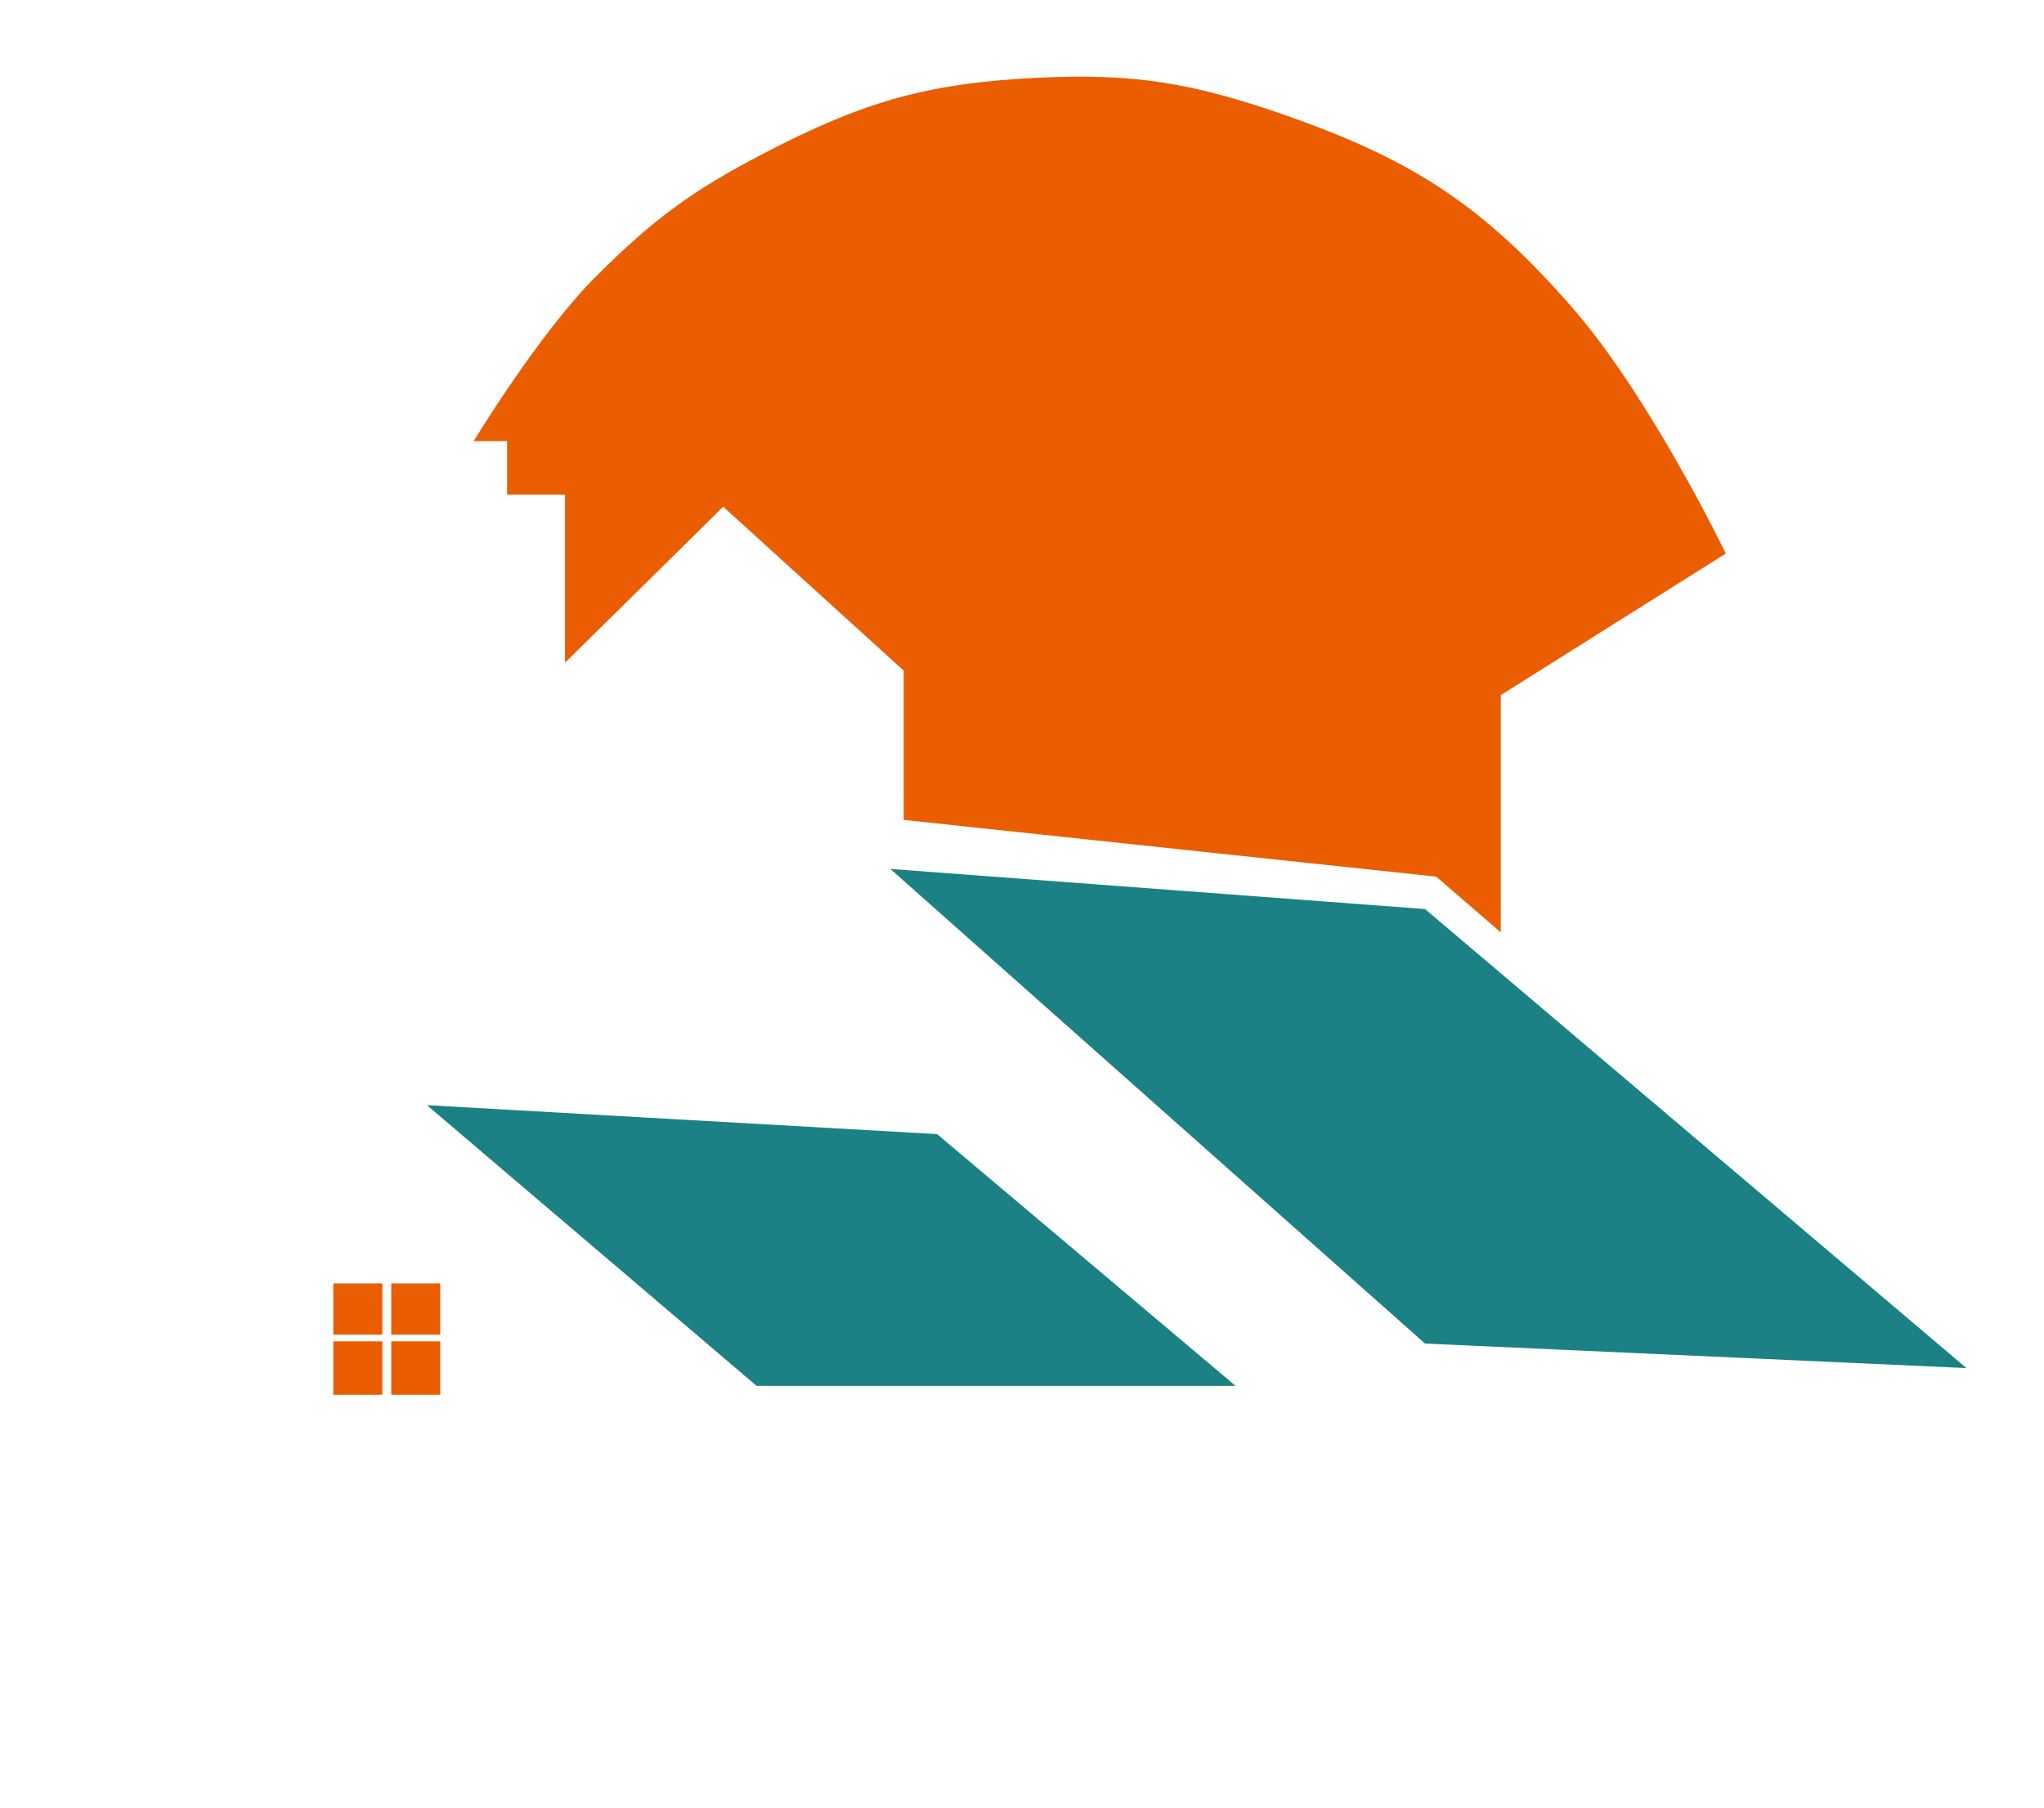 <svg width="216" height="191" viewBox="0 0 216 191" fill="none" xmlns="http://www.w3.org/2000/svg">
<g filter="url(#filter0_d_138_9313)">
<path d="M90.084 87.81L146.59 137.959L203.803 140.549L146.59 92.048L90.084 87.81Z" fill="#1B8184"/>
<path d="M41.112 112.767L75.958 142.433H126.578L95.029 115.828L41.112 112.767Z" fill="#1B8184"/>
<path d="M5.09 142.903H12.389L37.345 124.068L61.831 140.549L34.755 117.005L5.09 142.903Z" fill="white"/>
<path d="M65.598 109.942L83.492 92.519L109.861 115.592L88.201 100.053L75.958 109.942H65.598Z" fill="white"/>
<path d="M2.5 138.195V69.446H18.873V102.407H22.277V51.552H27.221V45.666H31.695V38.838H41.348V45.666H45.35V51.552H51.472V91.106H58.535V68.033L72.662 54.377L87.259 67.091V82.811H83.021L57.123 108.294H33.578L2.5 138.195Z" fill="white"/>
<path d="M157.892 95.815V71.8L179.552 58.144V97.228H185.674V82.159H204.98V135.84L157.892 95.815Z" fill="white"/>
<path d="M31.224 131.602V137.017H36.404V131.602H31.224Z" fill="#EA5D01"/>
<path d="M31.224 137.724V143.374H36.404V137.724H31.224Z" fill="#EA5D01"/>
<path d="M37.345 131.602V137.017H42.525V131.602H37.345Z" fill="#EA5D01"/>
<path d="M37.345 137.724V143.374H42.525V137.724H37.345Z" fill="#EA5D01"/>
</g>
<g filter="url(#filter1_d_138_9313)">
<path d="M46.057 42.605H49.588V48.256H55.71V66.021L72.426 49.54L91.497 66.856V82.63L147.768 88.624L154.595 94.51V69.446L178.375 54.484C178.375 54.484 170.408 37.958 162.13 28.479C152.803 17.799 145.374 12.919 131.993 8.231C122.077 4.756 115.882 3.7 105.388 4.228C93.758 4.813 86.992 6.854 76.664 12.233C69.08 16.184 65.068 19.151 59.006 25.183C52.996 31.162 46.057 42.605 46.057 42.605Z" fill="#EA5D01"/>
</g>
<path d="M78.484 170.442V148.377H86.72C89.144 148.377 91.164 148.874 92.78 149.869C94.417 150.842 95.65 152.168 96.478 153.847C97.307 155.504 97.721 157.348 97.721 159.378C97.721 161.616 97.266 163.564 96.354 165.221C95.442 166.879 94.158 168.163 92.5 169.075C90.863 169.987 88.937 170.442 86.72 170.442H78.484ZM92.531 159.378C92.531 158.094 92.303 156.965 91.848 155.991C91.392 154.996 90.729 154.23 89.859 153.691C88.988 153.132 87.942 152.852 86.72 152.852H83.581V165.967H86.72C87.963 165.967 89.009 165.687 89.859 165.128C90.729 164.548 91.392 163.761 91.848 162.766C92.303 161.751 92.531 160.622 92.531 159.378Z" fill="white"/>
<path d="M68.234 170.442V148.377H73.331V170.442H68.234Z" fill="white"/>
<path d="M49.122 170.442V148.377H54.219V165.967H64.91V170.442H49.122Z" fill="white"/>
<path d="M34.243 170.629C32.586 170.629 31.083 170.318 29.737 169.696C28.411 169.054 27.261 168.205 26.287 167.148C25.334 166.071 24.598 164.869 24.08 163.543C23.562 162.196 23.303 160.808 23.303 159.378C23.303 157.907 23.573 156.509 24.111 155.183C24.671 153.857 25.438 152.676 26.411 151.64C27.406 150.583 28.576 149.755 29.923 149.154C31.27 148.553 32.741 148.252 34.336 148.252C35.973 148.252 37.455 148.574 38.781 149.216C40.127 149.837 41.277 150.687 42.23 151.764C43.204 152.842 43.95 154.054 44.468 155.4C44.986 156.726 45.245 158.084 45.245 159.472C45.245 160.943 44.975 162.341 44.437 163.667C43.898 164.993 43.131 166.185 42.137 167.241C41.142 168.277 39.972 169.106 38.625 169.728C37.299 170.328 35.838 170.629 34.243 170.629ZM28.494 159.441C28.494 160.29 28.618 161.119 28.866 161.927C29.115 162.714 29.478 163.419 29.954 164.04C30.451 164.662 31.063 165.159 31.788 165.532C32.513 165.905 33.342 166.091 34.274 166.091C35.248 166.091 36.097 165.905 36.822 165.532C37.548 165.138 38.148 164.62 38.625 163.978C39.102 163.336 39.454 162.621 39.682 161.834C39.93 161.026 40.055 160.207 40.055 159.378C40.055 158.529 39.93 157.711 39.682 156.923C39.433 156.136 39.06 155.432 38.563 154.81C38.066 154.168 37.455 153.67 36.729 153.318C36.004 152.966 35.186 152.79 34.274 152.79C33.3 152.79 32.451 152.976 31.726 153.349C31.021 153.722 30.42 154.23 29.923 154.872C29.447 155.494 29.084 156.208 28.835 157.017C28.608 157.804 28.494 158.612 28.494 159.441Z" fill="white"/>
<path d="M17.764 154.841C17.702 154.737 17.485 154.582 17.112 154.375C16.739 154.147 16.273 153.909 15.713 153.66C15.154 153.411 14.542 153.194 13.879 153.007C13.216 152.821 12.553 152.728 11.89 152.728C11.02 152.728 10.347 152.883 9.87 153.194C9.394 153.484 9.156 153.94 9.156 154.561C9.156 155.059 9.332 155.452 9.684 155.742C10.057 156.032 10.585 156.291 11.269 156.519C11.953 156.726 12.792 156.975 13.786 157.265C15.195 157.638 16.418 158.094 17.453 158.633C18.489 159.151 19.277 159.824 19.815 160.653C20.375 161.481 20.654 162.58 20.654 163.947C20.654 165.19 20.427 166.247 19.971 167.117C19.515 167.966 18.893 168.661 18.106 169.199C17.34 169.717 16.459 170.101 15.464 170.349C14.47 170.577 13.444 170.691 12.388 170.691C11.31 170.691 10.202 170.587 9.062 170.38C7.943 170.152 6.866 169.842 5.83 169.448C4.794 169.033 3.841 168.536 2.971 167.956L5.209 163.512C5.291 163.616 5.561 163.812 6.017 164.102C6.472 164.372 7.032 164.662 7.695 164.973C8.379 165.263 9.135 165.522 9.964 165.75C10.792 165.977 11.631 166.091 12.481 166.091C13.393 166.091 14.066 165.946 14.501 165.656C14.957 165.366 15.185 164.962 15.185 164.444C15.185 163.885 14.947 163.45 14.47 163.139C14.014 162.828 13.382 162.548 12.574 162.3C11.787 162.051 10.875 161.772 9.839 161.461C8.493 161.046 7.374 160.58 6.483 160.062C5.613 159.544 4.96 158.912 4.525 158.166C4.11 157.421 3.903 156.488 3.903 155.369C3.903 153.815 4.266 152.51 4.991 151.454C5.737 150.376 6.731 149.568 7.975 149.029C9.218 148.47 10.575 148.19 12.046 148.19C13.082 148.19 14.076 148.315 15.029 148.563C16.003 148.812 16.904 149.123 17.733 149.496C18.583 149.869 19.339 150.241 20.002 150.614L17.764 154.841Z" fill="white"/>
<path d="M199.483 165.967V170.442H183.975V148.377H199.203V152.852H189.072V157.141H197.774V161.274H189.072V165.967H199.483Z" fill="white"/>
<path d="M173.708 170.442V157.296L168.953 166.868H166.156L161.401 157.296V170.442H156.305V148.377H161.837L167.555 159.907L173.304 148.377H178.805V170.442H173.708Z" fill="white"/>
<path d="M141.425 170.629C139.768 170.629 138.266 170.318 136.919 169.696C135.593 169.054 134.443 168.205 133.469 167.148C132.516 166.071 131.781 164.869 131.263 163.543C130.745 162.196 130.486 160.808 130.486 159.378C130.486 157.907 130.755 156.509 131.294 155.183C131.853 153.857 132.62 152.676 133.594 151.64C134.588 150.583 135.759 149.755 137.105 149.154C138.452 148.553 139.923 148.252 141.519 148.252C143.155 148.252 144.637 148.574 145.963 149.216C147.309 149.837 148.459 150.687 149.412 151.764C150.386 152.842 151.132 154.054 151.65 155.4C152.168 156.726 152.427 158.084 152.427 159.472C152.427 160.943 152.158 162.341 151.619 163.667C151.08 164.993 150.314 166.185 149.319 167.241C148.325 168.277 147.154 169.106 145.807 169.728C144.481 170.328 143.021 170.629 141.425 170.629ZM135.676 159.441C135.676 160.29 135.8 161.119 136.049 161.927C136.297 162.714 136.66 163.419 137.136 164.04C137.634 164.662 138.245 165.159 138.97 165.532C139.695 165.905 140.524 166.091 141.456 166.091C142.43 166.091 143.28 165.905 144.005 165.532C144.73 165.138 145.331 164.62 145.807 163.978C146.284 163.336 146.636 162.621 146.864 161.834C147.113 161.026 147.237 160.207 147.237 159.378C147.237 158.529 147.113 157.711 146.864 156.923C146.615 156.136 146.242 155.432 145.745 154.81C145.248 154.168 144.637 153.67 143.912 153.318C143.186 152.966 142.368 152.79 141.456 152.79C140.483 152.79 139.633 152.976 138.908 153.349C138.203 153.722 137.603 154.23 137.105 154.872C136.629 155.494 136.266 156.208 136.018 157.017C135.79 157.804 135.676 158.612 135.676 159.441Z" fill="white"/>
<path d="M126.599 148.377V170.442H121.502V161.399H112.707V170.442H107.61V148.377H112.707V156.923H121.502V148.377H126.599Z" fill="white"/>
<path d="M180.201 190.882V188.954H181.572V190.882H180.201Z" fill="white"/>
<path d="M169.207 185.458C169.207 184.805 169.322 184.167 169.553 183.544C169.784 182.911 170.121 182.339 170.563 181.826C171.015 181.304 171.562 180.892 172.205 180.591C172.848 180.279 173.577 180.124 174.39 180.124C175.355 180.124 176.188 180.345 176.892 180.787C177.595 181.219 178.117 181.776 178.459 182.459L177.133 183.348C176.932 182.916 176.676 182.575 176.364 182.324C176.063 182.073 175.731 181.897 175.37 181.796C175.018 181.696 174.672 181.646 174.33 181.646C173.767 181.646 173.275 181.761 172.853 181.992C172.431 182.213 172.075 182.51 171.783 182.881C171.502 183.253 171.286 183.67 171.136 184.132C170.995 184.594 170.925 185.056 170.925 185.518C170.925 186.03 171.01 186.528 171.181 187.01C171.352 187.482 171.588 187.904 171.889 188.276C172.2 188.637 172.567 188.924 172.989 189.135C173.411 189.346 173.873 189.451 174.375 189.451C174.717 189.451 175.073 189.391 175.445 189.27C175.817 189.15 176.158 188.964 176.47 188.713C176.791 188.451 177.042 188.11 177.223 187.688L178.624 188.487C178.403 189.019 178.057 189.471 177.585 189.843C177.123 190.214 176.6 190.496 176.018 190.687C175.445 190.877 174.877 190.973 174.315 190.973C173.562 190.973 172.873 190.817 172.251 190.506C171.628 190.184 171.09 189.762 170.638 189.24C170.186 188.708 169.835 188.115 169.584 187.462C169.332 186.799 169.207 186.131 169.207 185.458Z" fill="white"/>
<path d="M159.72 183.318V190.882H158.032V180.184H159.419L165.476 187.914V180.199H167.179V190.882H165.702L159.72 183.318Z" fill="white"/>
<path d="M153.625 190.882V180.184H155.313V190.882H153.625Z" fill="white"/>
<path d="M139.436 183.318V190.882H137.748V180.184H139.135L145.192 187.914V180.199H146.895V190.882H145.418L139.436 183.318Z" fill="white"/>
<path d="M130.561 190.958C129.788 190.958 129.09 190.807 128.467 190.506C127.844 190.204 127.307 189.798 126.855 189.285C126.403 188.763 126.051 188.18 125.8 187.537C125.559 186.884 125.438 186.216 125.438 185.533C125.438 184.82 125.569 184.142 125.83 183.499C126.091 182.846 126.453 182.268 126.915 181.766C127.377 181.254 127.919 180.852 128.542 180.561C129.175 180.259 129.858 180.109 130.592 180.109C131.355 180.109 132.048 180.264 132.671 180.576C133.304 180.887 133.841 181.304 134.283 181.826C134.735 182.349 135.082 182.931 135.323 183.574C135.574 184.217 135.7 184.875 135.7 185.548C135.7 186.262 135.569 186.945 135.308 187.598C135.057 188.24 134.7 188.818 134.238 189.33C133.776 189.833 133.229 190.229 132.596 190.521C131.973 190.812 131.295 190.958 130.561 190.958ZM127.156 185.533C127.156 186.035 127.236 186.523 127.397 186.995C127.558 187.467 127.784 187.889 128.075 188.261C128.377 188.622 128.738 188.909 129.16 189.119C129.582 189.33 130.054 189.436 130.577 189.436C131.119 189.436 131.601 189.325 132.023 189.104C132.445 188.883 132.797 188.587 133.078 188.215C133.369 187.834 133.59 187.412 133.741 186.95C133.892 186.477 133.967 186.005 133.967 185.533C133.967 185.031 133.887 184.549 133.726 184.087C133.575 183.615 133.349 183.198 133.048 182.836C132.746 182.464 132.385 182.173 131.963 181.962C131.551 181.751 131.089 181.646 130.577 181.646C130.034 181.646 129.552 181.756 129.13 181.977C128.708 182.198 128.351 182.494 128.06 182.866C127.769 183.238 127.543 183.655 127.382 184.117C127.231 184.579 127.156 185.051 127.156 185.533Z" fill="white"/>
<path d="M121.709 190.882V180.184H123.397V190.882H121.709Z" fill="white"/>
<path d="M119.973 181.676H116.417V190.882H114.714V181.676H111.143V180.184H119.973V181.676Z" fill="white"/>
<path d="M100.843 185.458C100.843 184.805 100.958 184.167 101.189 183.544C101.42 182.911 101.757 182.339 102.199 181.826C102.651 181.304 103.198 180.892 103.841 180.591C104.484 180.279 105.213 180.124 106.026 180.124C106.991 180.124 107.824 180.345 108.528 180.787C109.231 181.219 109.753 181.776 110.095 182.459L108.769 183.348C108.568 182.916 108.312 182.575 108 182.324C107.699 182.073 107.367 181.897 107.006 181.796C106.654 181.696 106.308 181.646 105.966 181.646C105.403 181.646 104.911 181.761 104.489 181.992C104.067 182.213 103.711 182.51 103.419 182.881C103.138 183.253 102.922 183.67 102.772 184.132C102.631 184.594 102.561 185.056 102.561 185.518C102.561 186.03 102.646 186.528 102.817 187.01C102.987 187.482 103.224 187.904 103.525 188.276C103.836 188.637 104.203 188.924 104.625 189.135C105.047 189.346 105.509 189.451 106.011 189.451C106.353 189.451 106.709 189.391 107.081 189.27C107.453 189.15 107.794 188.964 108.106 188.713C108.427 188.451 108.678 188.11 108.859 187.688L110.26 188.487C110.039 189.019 109.693 189.471 109.221 189.843C108.759 190.214 108.236 190.496 107.654 190.687C107.081 190.877 106.513 190.973 105.951 190.973C105.198 190.973 104.509 190.817 103.887 190.506C103.264 190.184 102.726 189.762 102.274 189.24C101.822 188.708 101.471 188.115 101.219 187.462C100.968 186.799 100.843 186.131 100.843 185.458Z" fill="white"/>
<path d="M94.349 190.958C93.495 190.958 92.772 190.812 92.179 190.521C91.597 190.23 91.124 189.833 90.763 189.33C90.411 188.828 90.15 188.256 89.979 187.613C89.819 186.97 89.738 186.302 89.738 185.609V180.184H91.426V185.609C91.426 186.101 91.476 186.578 91.576 187.04C91.677 187.492 91.838 187.899 92.059 188.261C92.28 188.622 92.576 188.909 92.948 189.12C93.329 189.33 93.796 189.436 94.349 189.436C94.912 189.436 95.379 189.33 95.75 189.12C96.132 188.899 96.428 188.607 96.639 188.246C96.86 187.874 97.021 187.462 97.122 187.01C97.222 186.558 97.272 186.091 97.272 185.609V180.184H98.975V185.609C98.975 186.342 98.885 187.035 98.704 187.688C98.533 188.331 98.262 188.899 97.89 189.391C97.528 189.873 97.056 190.255 96.474 190.536C95.891 190.817 95.183 190.958 94.349 190.958Z" fill="white"/>
<path d="M79.64 190.882V180.184H84.296C84.778 180.184 85.22 180.284 85.622 180.485C86.024 180.686 86.371 180.953 86.662 181.284C86.963 181.616 87.194 181.987 87.355 182.399C87.526 182.811 87.611 183.233 87.611 183.665C87.611 184.137 87.526 184.589 87.355 185.021C87.184 185.453 86.938 185.825 86.617 186.136C86.305 186.447 85.939 186.673 85.517 186.814L88.033 190.882H86.135L83.814 187.161H81.328V190.882H79.64ZM81.328 185.669H84.281C84.593 185.669 84.869 185.578 85.11 185.398C85.351 185.217 85.542 184.976 85.683 184.674C85.823 184.363 85.894 184.026 85.894 183.665C85.894 183.293 85.813 182.962 85.652 182.67C85.492 182.369 85.281 182.128 85.019 181.947C84.768 181.766 84.492 181.676 84.191 181.676H81.328V185.669Z" fill="white"/>
<path d="M77.904 181.676H74.348V190.882H72.645V181.676H69.074V180.184H77.904V181.676Z" fill="white"/>
<path d="M66.869 182.7C66.769 182.59 66.623 182.474 66.432 182.354C66.241 182.223 66.015 182.103 65.754 181.992C65.493 181.882 65.212 181.791 64.91 181.721C64.609 181.651 64.297 181.615 63.976 181.615C63.273 181.615 62.751 181.746 62.409 182.007C62.067 182.268 61.897 182.63 61.897 183.092C61.897 183.434 61.992 183.705 62.183 183.906C62.374 184.097 62.665 184.257 63.057 184.388C63.449 184.519 63.941 184.659 64.534 184.81C65.257 184.981 65.885 185.187 66.417 185.428C66.95 185.659 67.356 185.97 67.638 186.362C67.919 186.754 68.06 187.271 68.06 187.914C68.06 188.456 67.959 188.924 67.758 189.315C67.557 189.707 67.276 190.029 66.914 190.28C66.553 190.521 66.136 190.702 65.664 190.822C65.192 190.933 64.684 190.988 64.142 190.988C63.609 190.988 63.077 190.933 62.545 190.822C62.022 190.712 61.52 190.551 61.038 190.34C60.566 190.119 60.129 189.853 59.727 189.541L60.495 188.095C60.626 188.225 60.812 188.371 61.053 188.532C61.304 188.682 61.59 188.828 61.912 188.969C62.243 189.109 62.6 189.23 62.982 189.33C63.373 189.421 63.77 189.466 64.172 189.466C64.845 189.466 65.357 189.351 65.709 189.119C66.07 188.878 66.251 188.537 66.251 188.095C66.251 187.733 66.136 187.447 65.905 187.236C65.674 187.015 65.337 186.829 64.895 186.678C64.453 186.528 63.926 186.377 63.313 186.226C62.61 186.035 62.022 185.83 61.55 185.609C61.078 185.378 60.721 185.086 60.48 184.735C60.249 184.373 60.134 183.916 60.134 183.363C60.134 182.66 60.304 182.068 60.646 181.585C60.987 181.093 61.45 180.726 62.032 180.485C62.625 180.234 63.288 180.109 64.021 180.109C64.503 180.109 64.96 180.164 65.392 180.274C65.824 180.375 66.226 180.515 66.598 180.696C66.98 180.877 67.326 181.083 67.638 181.314L66.869 182.7Z" fill="white"/>
<path d="M50.375 183.318V190.882H48.688V180.184H50.074L56.132 187.914V180.199H57.834V190.882H56.358L50.375 183.318Z" fill="white"/>
<path d="M41.501 190.958C40.727 190.958 40.029 190.807 39.406 190.506C38.784 190.204 38.246 189.798 37.794 189.285C37.342 188.763 36.99 188.18 36.739 187.537C36.498 186.884 36.378 186.216 36.378 185.533C36.378 184.82 36.508 184.142 36.77 183.499C37.031 182.846 37.392 182.268 37.854 181.766C38.316 181.254 38.859 180.852 39.482 180.561C40.115 180.259 40.798 180.109 41.531 180.109C42.294 180.109 42.988 180.264 43.611 180.576C44.243 180.887 44.781 181.304 45.223 181.826C45.675 182.349 46.021 182.931 46.263 183.574C46.514 184.217 46.639 184.875 46.639 185.548C46.639 186.262 46.509 186.945 46.247 187.598C45.996 188.24 45.64 188.818 45.178 189.33C44.715 189.833 44.168 190.229 43.535 190.521C42.912 190.812 42.234 190.958 41.501 190.958ZM38.096 185.533C38.096 186.035 38.176 186.523 38.337 186.995C38.497 187.467 38.723 187.889 39.015 188.261C39.316 188.622 39.678 188.909 40.099 189.119C40.522 189.33 40.994 189.436 41.516 189.436C42.058 189.436 42.541 189.325 42.962 189.104C43.384 188.883 43.736 188.587 44.017 188.215C44.309 187.834 44.53 187.412 44.68 186.95C44.831 186.477 44.906 186.005 44.906 185.533C44.906 185.031 44.826 184.549 44.665 184.087C44.515 183.615 44.288 183.198 43.987 182.836C43.686 182.464 43.324 182.173 42.902 181.962C42.49 181.751 42.028 181.646 41.516 181.646C40.974 181.646 40.491 181.756 40.069 181.977C39.648 182.198 39.291 182.494 39 182.866C38.708 183.238 38.482 183.655 38.322 184.117C38.171 184.579 38.096 185.051 38.096 185.533Z" fill="white"/>
<path d="M25.908 185.458C25.908 184.805 26.024 184.167 26.255 183.544C26.486 182.911 26.822 182.339 27.264 181.826C27.716 181.304 28.264 180.892 28.907 180.591C29.55 180.279 30.278 180.124 31.092 180.124C32.056 180.124 32.89 180.345 33.593 180.787C34.296 181.219 34.819 181.776 35.16 182.459L33.834 183.348C33.633 182.916 33.377 182.575 33.066 182.324C32.764 182.073 32.433 181.897 32.071 181.796C31.72 181.696 31.373 181.646 31.031 181.646C30.469 181.646 29.977 181.761 29.555 181.992C29.133 182.213 28.776 182.51 28.485 182.881C28.204 183.253 27.988 183.67 27.837 184.132C27.696 184.594 27.626 185.056 27.626 185.518C27.626 186.03 27.711 186.528 27.882 187.01C28.053 187.482 28.289 187.904 28.59 188.276C28.902 188.637 29.268 188.924 29.69 189.135C30.112 189.346 30.574 189.451 31.077 189.451C31.418 189.451 31.775 189.391 32.147 189.27C32.518 189.15 32.86 188.964 33.171 188.713C33.493 188.451 33.744 188.11 33.925 187.688L35.326 188.487C35.105 189.019 34.758 189.471 34.286 189.843C33.824 190.214 33.302 190.496 32.719 190.687C32.147 190.877 31.579 190.973 31.016 190.973C30.263 190.973 29.575 190.817 28.952 190.506C28.329 190.184 27.792 189.762 27.34 189.24C26.888 188.708 26.536 188.115 26.285 187.462C26.034 186.799 25.908 186.131 25.908 185.458Z" fill="white"/>
<defs>
<filter id="filter0_d_138_9313" x="0" y="36.338" width="215.48" height="117.536" filterUnits="userSpaceOnUse" color-interpolation-filters="sRGB">
<feFlood flood-opacity="0" result="BackgroundImageFix"/>
<feColorMatrix in="SourceAlpha" type="matrix" values="0 0 0 0 0 0 0 0 0 0 0 0 0 0 0 0 0 0 127 0" result="hardAlpha"/>
<feOffset dx="4" dy="4"/>
<feGaussianBlur stdDeviation="3.25"/>
<feComposite in2="hardAlpha" operator="out"/>
<feColorMatrix type="matrix" values="0 0 0 0 0.063 0 0 0 0 0.082 0 0 0 0 0.094 0 0 0 0.15 0"/>
<feBlend mode="normal" in2="BackgroundImageFix" result="effect1_dropShadow_138_9313"/>
<feBlend mode="normal" in="SourceGraphic" in2="effect1_dropShadow_138_9313" result="shape"/>
</filter>
<filter id="filter1_d_138_9313" x="41.957" y="-2.47955e-05" width="148.518" height="106.61" filterUnits="userSpaceOnUse" color-interpolation-filters="sRGB">
<feFlood flood-opacity="0" result="BackgroundImageFix"/>
<feColorMatrix in="SourceAlpha" type="matrix" values="0 0 0 0 0 0 0 0 0 0 0 0 0 0 0 0 0 0 127 0" result="hardAlpha"/>
<feOffset dx="4" dy="4"/>
<feGaussianBlur stdDeviation="4.05"/>
<feComposite in2="hardAlpha" operator="out"/>
<feColorMatrix type="matrix" values="0 0 0 0 0.063 0 0 0 0 0.082 0 0 0 0 0.094 0 0 0 0.15 0"/>
<feBlend mode="normal" in2="BackgroundImageFix" result="effect1_dropShadow_138_9313"/>
<feBlend mode="normal" in="SourceGraphic" in2="effect1_dropShadow_138_9313" result="shape"/>
</filter>
</defs>
</svg>
